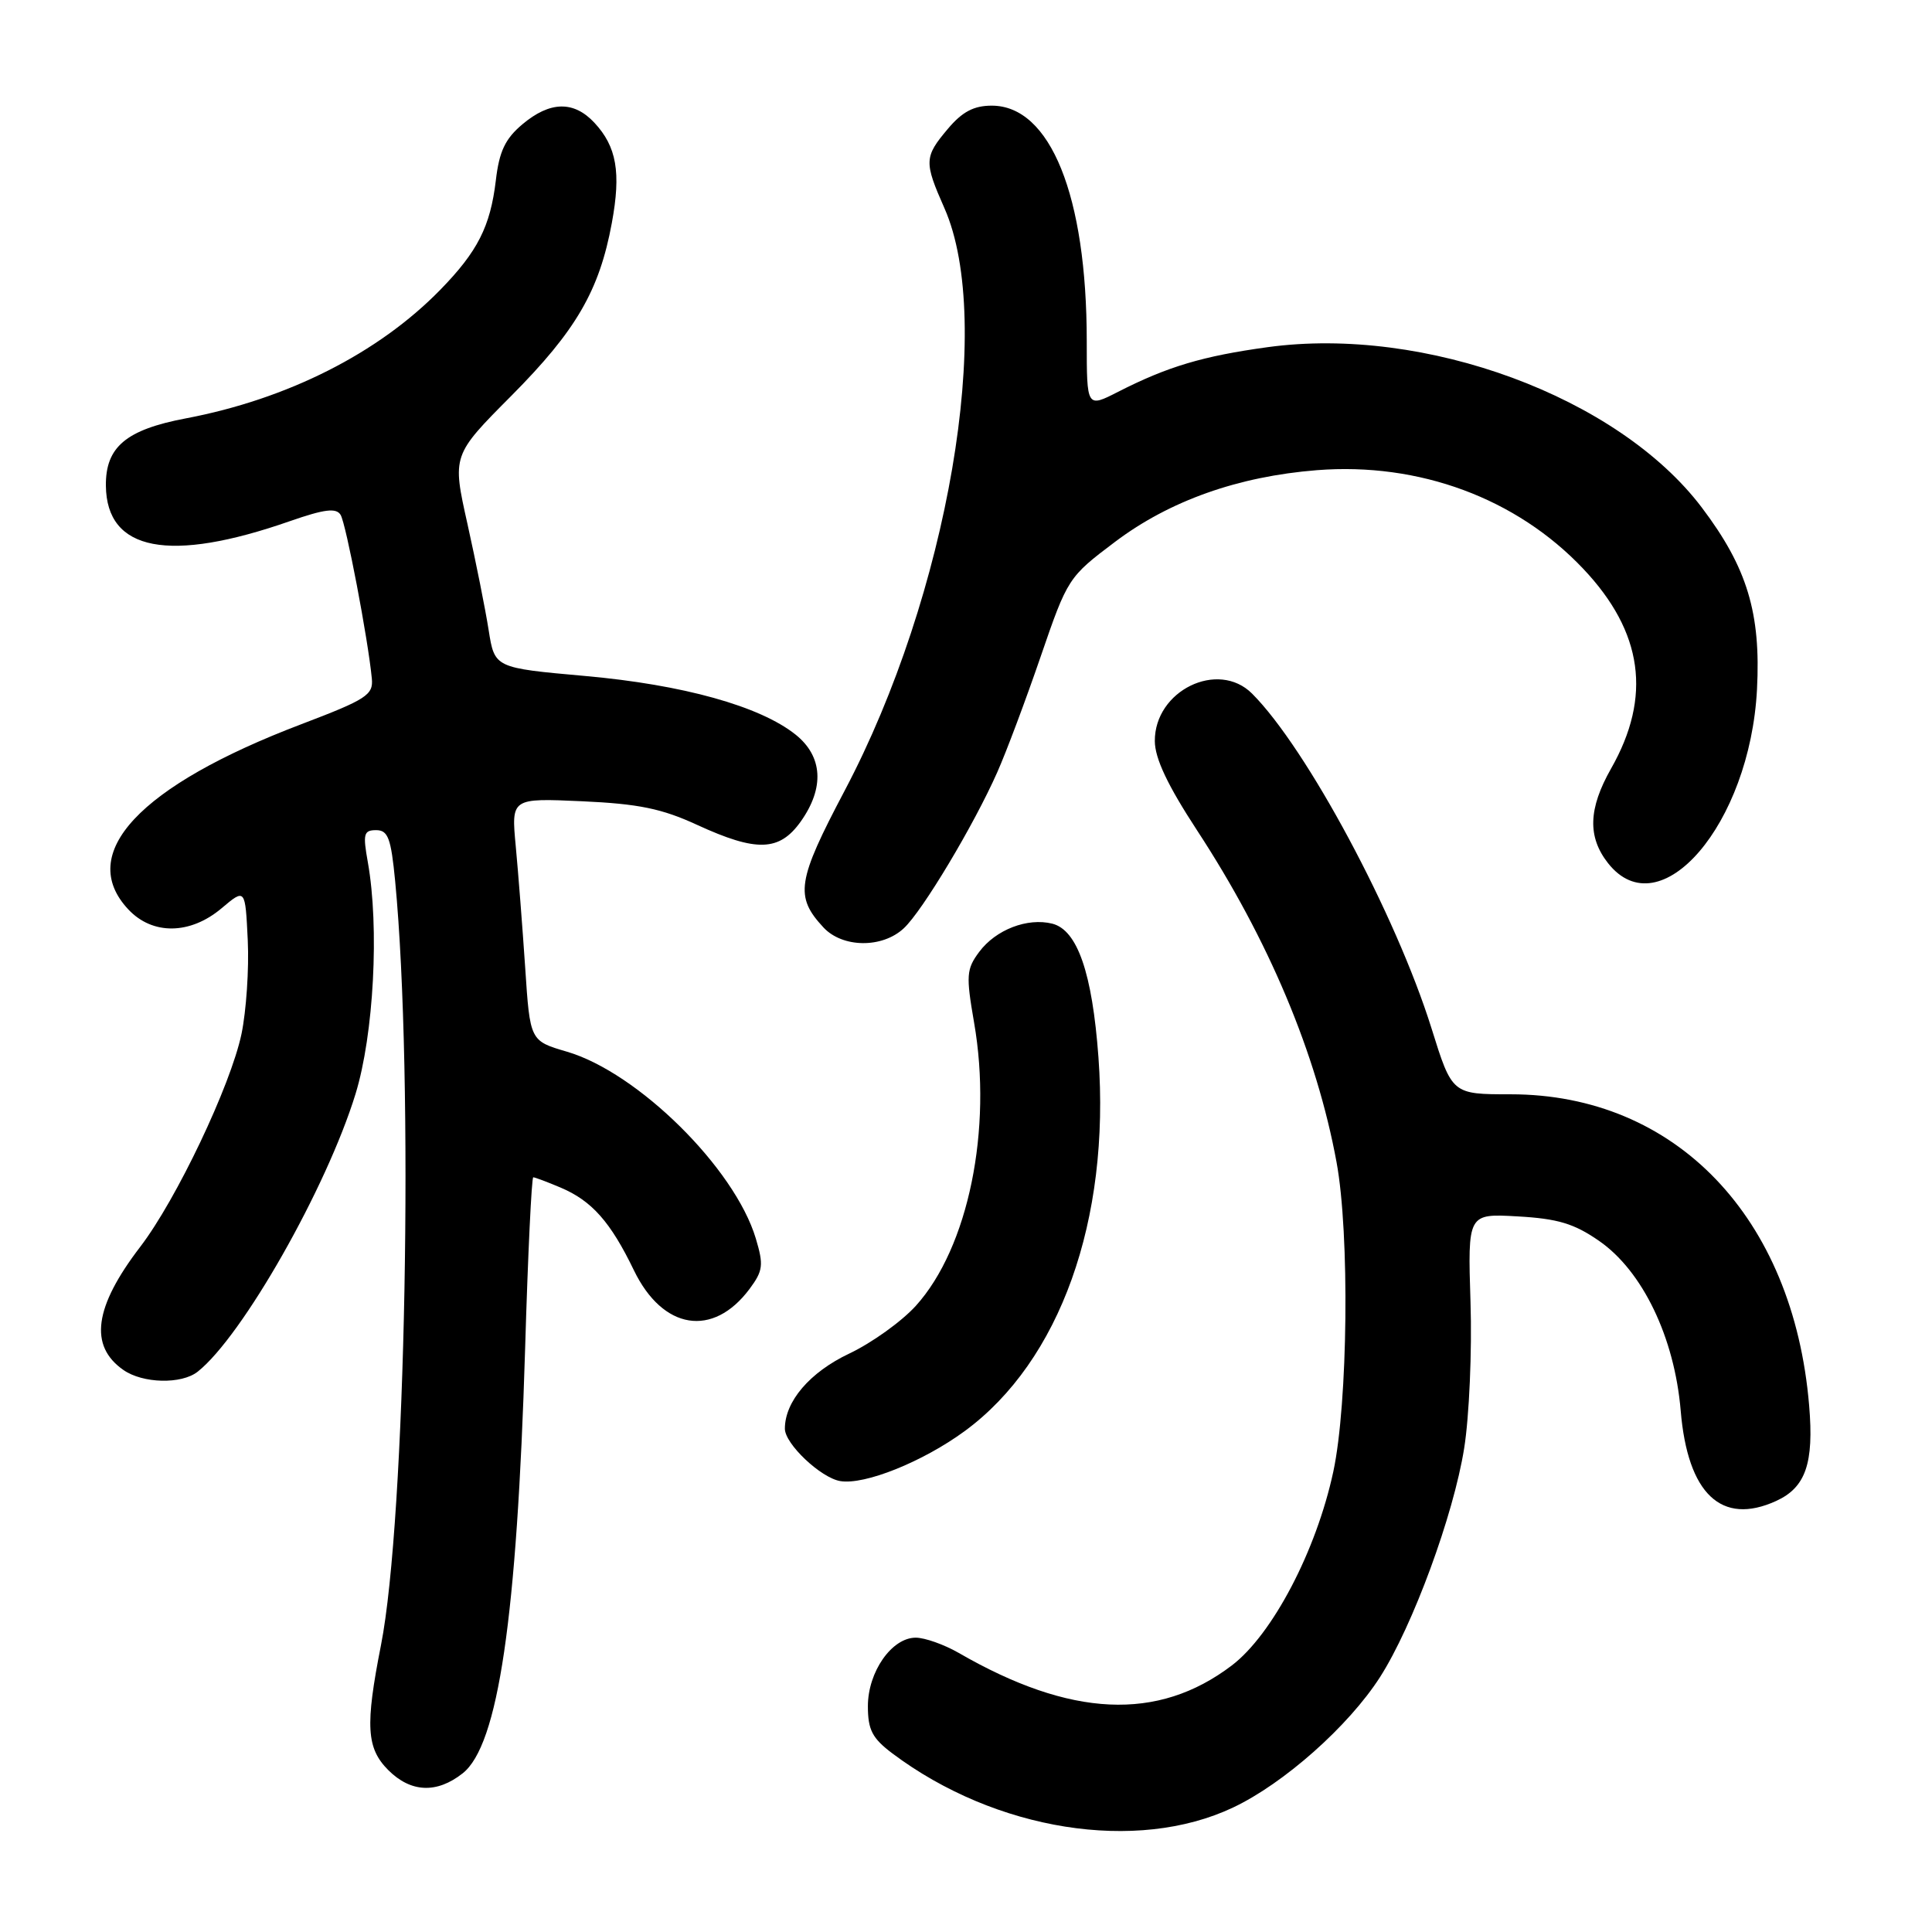 <?xml version="1.0" encoding="UTF-8" standalone="no"?>
<!DOCTYPE svg PUBLIC "-//W3C//DTD SVG 1.1//EN" "http://www.w3.org/Graphics/SVG/1.1/DTD/svg11.dtd" >
<svg xmlns="http://www.w3.org/2000/svg" xmlns:xlink="http://www.w3.org/1999/xlink" version="1.1" viewBox="0 0 256 256">
 <g >
 <path fill="currentColor"
d=" M 163.38 239.51 C 170.13 236.32 178.68 228.73 182.85 222.24 C 187.19 215.47 192.60 200.77 194.01 191.90 C 194.68 187.72 195.06 179.02 194.85 172.55 C 194.48 160.80 194.48 160.80 201.11 161.18 C 206.41 161.48 208.58 162.13 211.88 164.42 C 217.65 168.41 221.88 177.22 222.70 186.91 C 223.62 197.95 228.10 202.19 235.34 198.89 C 239.26 197.10 240.37 193.91 239.72 186.23 C 237.63 161.27 222.02 145.00 200.17 145.00 C 192.41 145.00 192.41 145.00 189.68 136.25 C 184.95 121.17 173.15 99.15 165.91 91.91 C 161.40 87.40 152.98 91.51 153.02 98.20 C 153.03 100.50 154.73 104.08 158.60 110.00 C 168.09 124.49 174.46 139.64 177.10 154.00 C 178.85 163.47 178.61 185.96 176.67 195.00 C 174.41 205.51 168.60 216.59 163.21 220.69 C 153.42 228.12 141.87 227.59 127.02 219.01 C 125.10 217.91 122.54 217.00 121.34 217.00 C 118.16 217.00 115.00 221.53 115.00 226.08 C 115.00 229.22 115.58 230.33 118.25 232.34 C 131.91 242.59 150.59 245.56 163.38 239.51 Z  M 61.30 234.98 C 66.02 231.27 68.50 214.39 69.58 178.75 C 69.95 166.24 70.44 156.00 70.66 156.00 C 70.88 156.00 72.51 156.61 74.28 157.36 C 78.42 159.11 80.90 161.91 84.00 168.33 C 87.82 176.22 94.47 177.29 99.32 170.79 C 101.11 168.38 101.20 167.62 100.15 164.11 C 97.36 154.80 84.53 142.11 75.11 139.35 C 70.23 137.92 70.23 137.92 69.59 128.21 C 69.23 122.87 68.67 115.63 68.34 112.13 C 67.74 105.75 67.74 105.75 77.12 106.17 C 84.60 106.51 87.69 107.14 92.37 109.30 C 100.25 112.92 103.27 112.83 106.10 108.86 C 109.27 104.40 109.03 100.23 105.42 97.34 C 100.70 93.57 90.52 90.73 77.52 89.57 C 65.54 88.50 65.54 88.50 64.75 83.50 C 64.32 80.75 63.05 74.41 61.94 69.42 C 59.91 60.33 59.91 60.33 67.78 52.42 C 76.34 43.80 79.42 38.50 81.07 29.55 C 82.31 22.85 81.71 19.42 78.75 16.25 C 76.02 13.33 72.87 13.40 69.22 16.47 C 66.94 18.39 66.15 20.05 65.70 23.91 C 64.97 30.02 63.29 33.33 58.32 38.42 C 50.12 46.81 38.08 52.89 24.61 55.44 C 16.70 56.94 13.98 59.23 14.03 64.36 C 14.12 73.05 22.44 74.64 38.43 69.05 C 43.00 67.46 44.55 67.27 45.13 68.22 C 45.85 69.38 48.77 84.69 49.27 89.91 C 49.48 92.08 48.58 92.67 39.93 95.96 C 18.44 104.13 10.06 113.11 17.01 120.51 C 20.21 123.92 25.20 123.86 29.36 120.35 C 32.50 117.70 32.50 117.70 32.83 124.60 C 33.01 128.39 32.63 133.97 32.00 137.00 C 30.56 143.84 23.38 158.94 18.59 165.20 C 12.48 173.17 11.77 178.33 16.34 181.52 C 18.91 183.33 24.06 183.45 26.20 181.75 C 32.11 177.07 43.27 157.43 47.11 144.95 C 49.53 137.08 50.28 122.88 48.74 114.25 C 48.07 110.50 48.19 110.00 49.84 110.00 C 51.42 110.00 51.81 111.06 52.36 116.75 C 54.86 142.81 53.77 201.32 50.48 218.00 C 48.38 228.67 48.55 231.64 51.45 234.55 C 54.44 237.53 57.87 237.68 61.30 234.98 Z  M 127.84 189.62 C 140.45 180.36 147.13 161.69 145.55 140.09 C 144.73 128.91 142.76 123.23 139.43 122.39 C 136.14 121.57 131.95 123.18 129.75 126.13 C 128.05 128.41 127.99 129.26 129.07 135.49 C 131.53 149.63 128.31 165.33 121.36 173.02 C 119.49 175.09 115.52 177.94 112.52 179.36 C 107.31 181.83 104.00 185.69 104.00 189.31 C 104.00 191.32 108.75 195.81 111.33 196.25 C 114.56 196.80 122.29 193.69 127.84 189.62 Z  M 119.76 123.00 C 122.23 120.71 129.04 109.34 132.15 102.31 C 133.33 99.66 135.91 92.78 137.89 87.01 C 141.46 76.62 141.56 76.46 147.76 71.79 C 154.98 66.35 164.05 63.13 174.50 62.30 C 188.04 61.24 200.94 66.01 209.79 75.37 C 217.71 83.75 218.90 92.31 213.47 101.85 C 210.46 107.16 210.34 110.89 213.07 114.37 C 219.95 123.10 231.87 109.21 232.81 91.37 C 233.34 81.23 231.51 75.20 225.49 67.24 C 214.40 52.59 188.83 43.15 167.98 46.00 C 159.38 47.18 154.72 48.57 148.15 51.92 C 144.00 54.04 144.00 54.04 144.00 45.20 C 144.00 25.94 139.18 14.00 131.41 14.00 C 129.03 14.00 127.50 14.81 125.59 17.08 C 122.45 20.80 122.43 21.45 125.14 27.58 C 131.81 42.67 125.62 78.83 111.92 104.77 C 105.60 116.74 105.29 118.78 109.12 122.90 C 111.65 125.61 116.91 125.67 119.76 123.00 Z "/>
</g>
</svg>